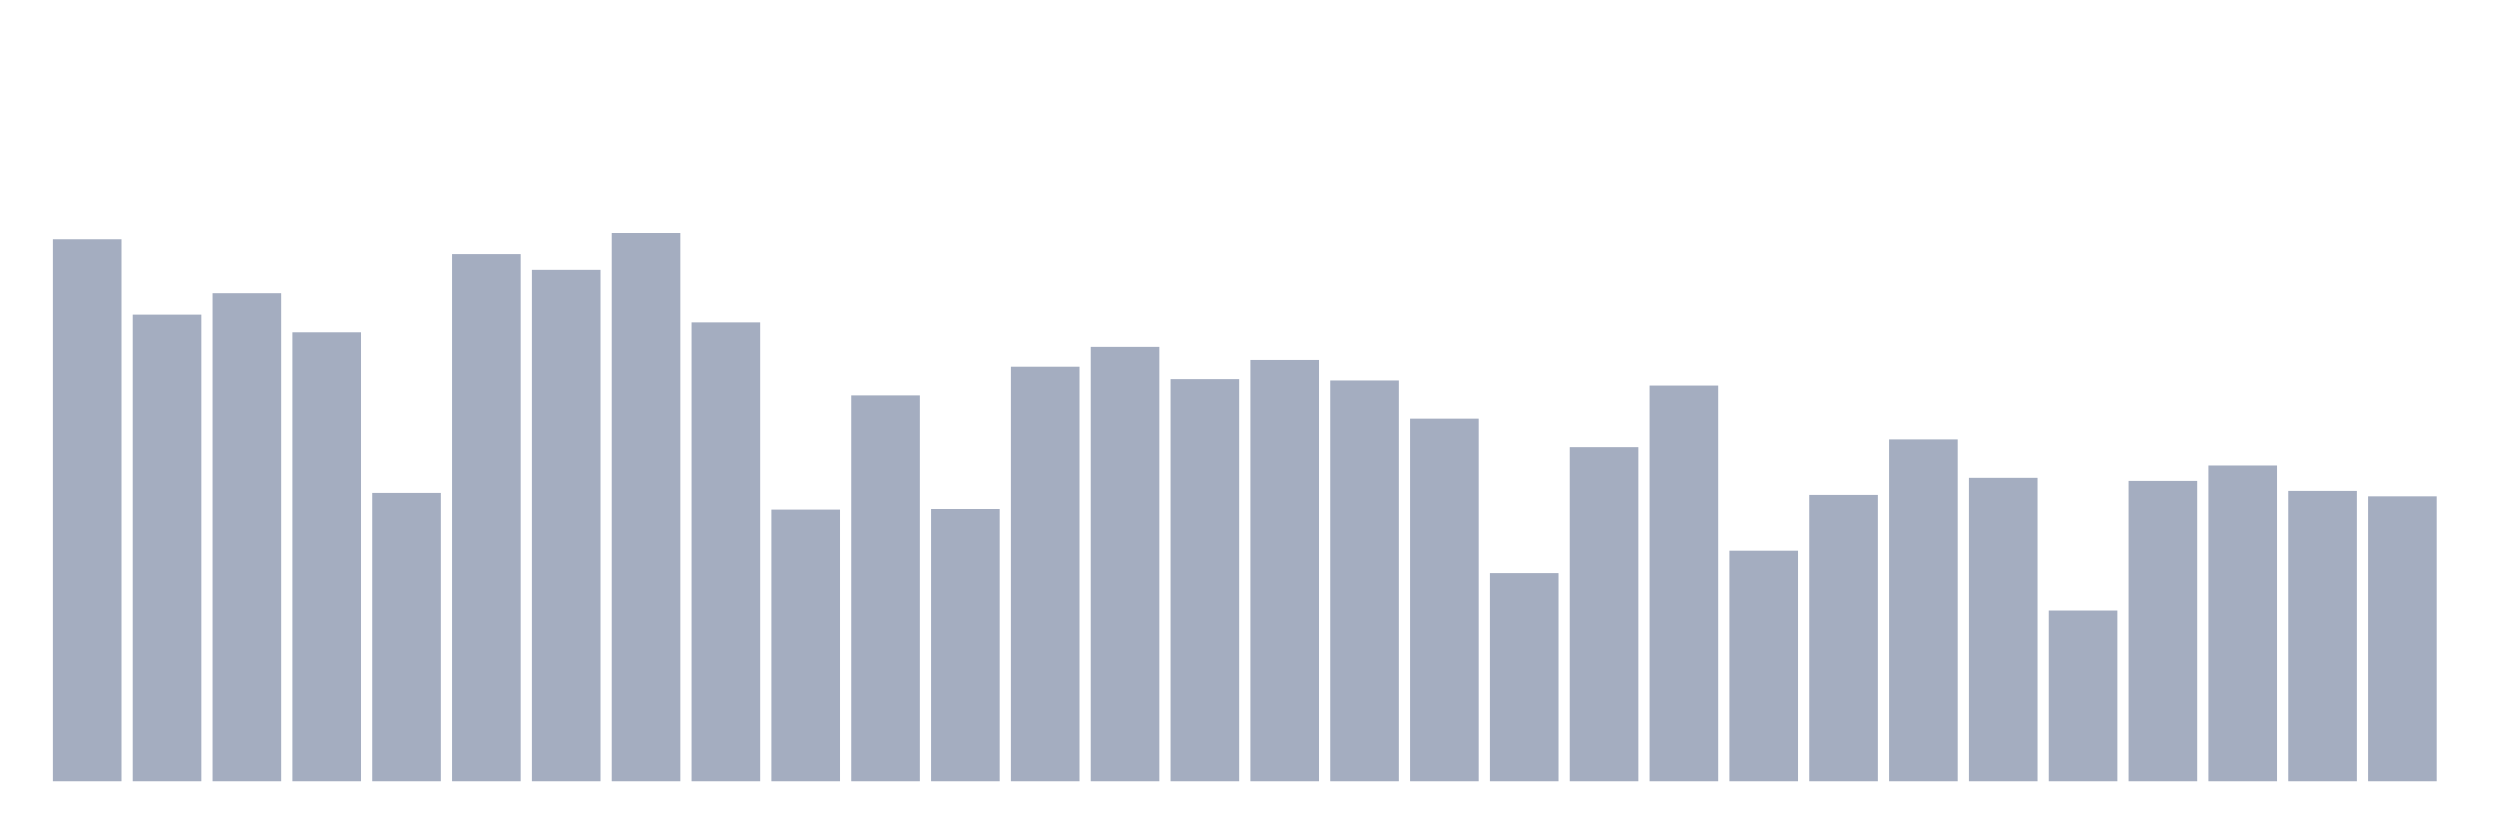 <svg xmlns="http://www.w3.org/2000/svg" viewBox="0 0 480 160"><g transform="translate(10,10)"><rect class="bar" x="0.153" width="13.175" y="35.937" height="104.063" fill="rgb(164,173,192)"></rect><rect class="bar" x="15.482" width="13.175" y="50.405" height="89.595" fill="rgb(164,173,192)"></rect><rect class="bar" x="30.81" width="13.175" y="46.292" height="93.708" fill="rgb(164,173,192)"></rect><rect class="bar" x="46.138" width="13.175" y="53.798" height="86.202" fill="rgb(164,173,192)"></rect><rect class="bar" x="61.466" width="13.175" y="84.64" height="55.36" fill="rgb(164,173,192)"></rect><rect class="bar" x="76.794" width="13.175" y="38.786" height="101.214" fill="rgb(164,173,192)"></rect><rect class="bar" x="92.123" width="13.175" y="41.811" height="98.189" fill="rgb(164,173,192)"></rect><rect class="bar" x="107.451" width="13.175" y="34.737" height="105.263" fill="rgb(164,173,192)"></rect><rect class="bar" x="122.779" width="13.175" y="51.894" height="88.106" fill="rgb(164,173,192)"></rect><rect class="bar" x="138.107" width="13.175" y="87.841" height="52.159" fill="rgb(164,173,192)"></rect><rect class="bar" x="153.436" width="13.175" y="65.914" height="74.086" fill="rgb(164,173,192)"></rect><rect class="bar" x="168.764" width="13.175" y="87.729" height="52.271" fill="rgb(164,173,192)"></rect><rect class="bar" x="184.092" width="13.175" y="60.408" height="79.592" fill="rgb(164,173,192)"></rect><rect class="bar" x="199.42" width="13.175" y="56.599" height="83.401" fill="rgb(164,173,192)"></rect><rect class="bar" x="214.748" width="13.175" y="62.793" height="77.207" fill="rgb(164,173,192)"></rect><rect class="bar" x="230.077" width="13.175" y="59.112" height="80.888" fill="rgb(164,173,192)"></rect><rect class="bar" x="245.405" width="13.175" y="63.049" height="76.951" fill="rgb(164,173,192)"></rect><rect class="bar" x="260.733" width="13.175" y="70.379" height="69.621" fill="rgb(164,173,192)"></rect><rect class="bar" x="276.061" width="13.175" y="100.036" height="39.964" fill="rgb(164,173,192)"></rect><rect class="bar" x="291.39" width="13.175" y="75.853" height="64.147" fill="rgb(164,173,192)"></rect><rect class="bar" x="306.718" width="13.175" y="64.026" height="75.974" fill="rgb(164,173,192)"></rect><rect class="bar" x="322.046" width="13.175" y="95.731" height="44.269" fill="rgb(164,173,192)"></rect><rect class="bar" x="337.374" width="13.175" y="85.024" height="54.976" fill="rgb(164,173,192)"></rect><rect class="bar" x="352.702" width="13.175" y="74.365" height="65.635" fill="rgb(164,173,192)"></rect><rect class="bar" x="368.031" width="13.175" y="81.743" height="58.257" fill="rgb(164,173,192)"></rect><rect class="bar" x="383.359" width="13.175" y="107.222" height="32.778" fill="rgb(164,173,192)"></rect><rect class="bar" x="398.687" width="13.175" y="82.335" height="57.665" fill="rgb(164,173,192)"></rect><rect class="bar" x="414.015" width="13.175" y="79.374" height="60.626" fill="rgb(164,173,192)"></rect><rect class="bar" x="429.344" width="13.175" y="84.255" height="55.745" fill="rgb(164,173,192)"></rect><rect class="bar" x="444.672" width="13.175" y="85.296" height="54.704" fill="rgb(164,173,192)"></rect></g></svg>